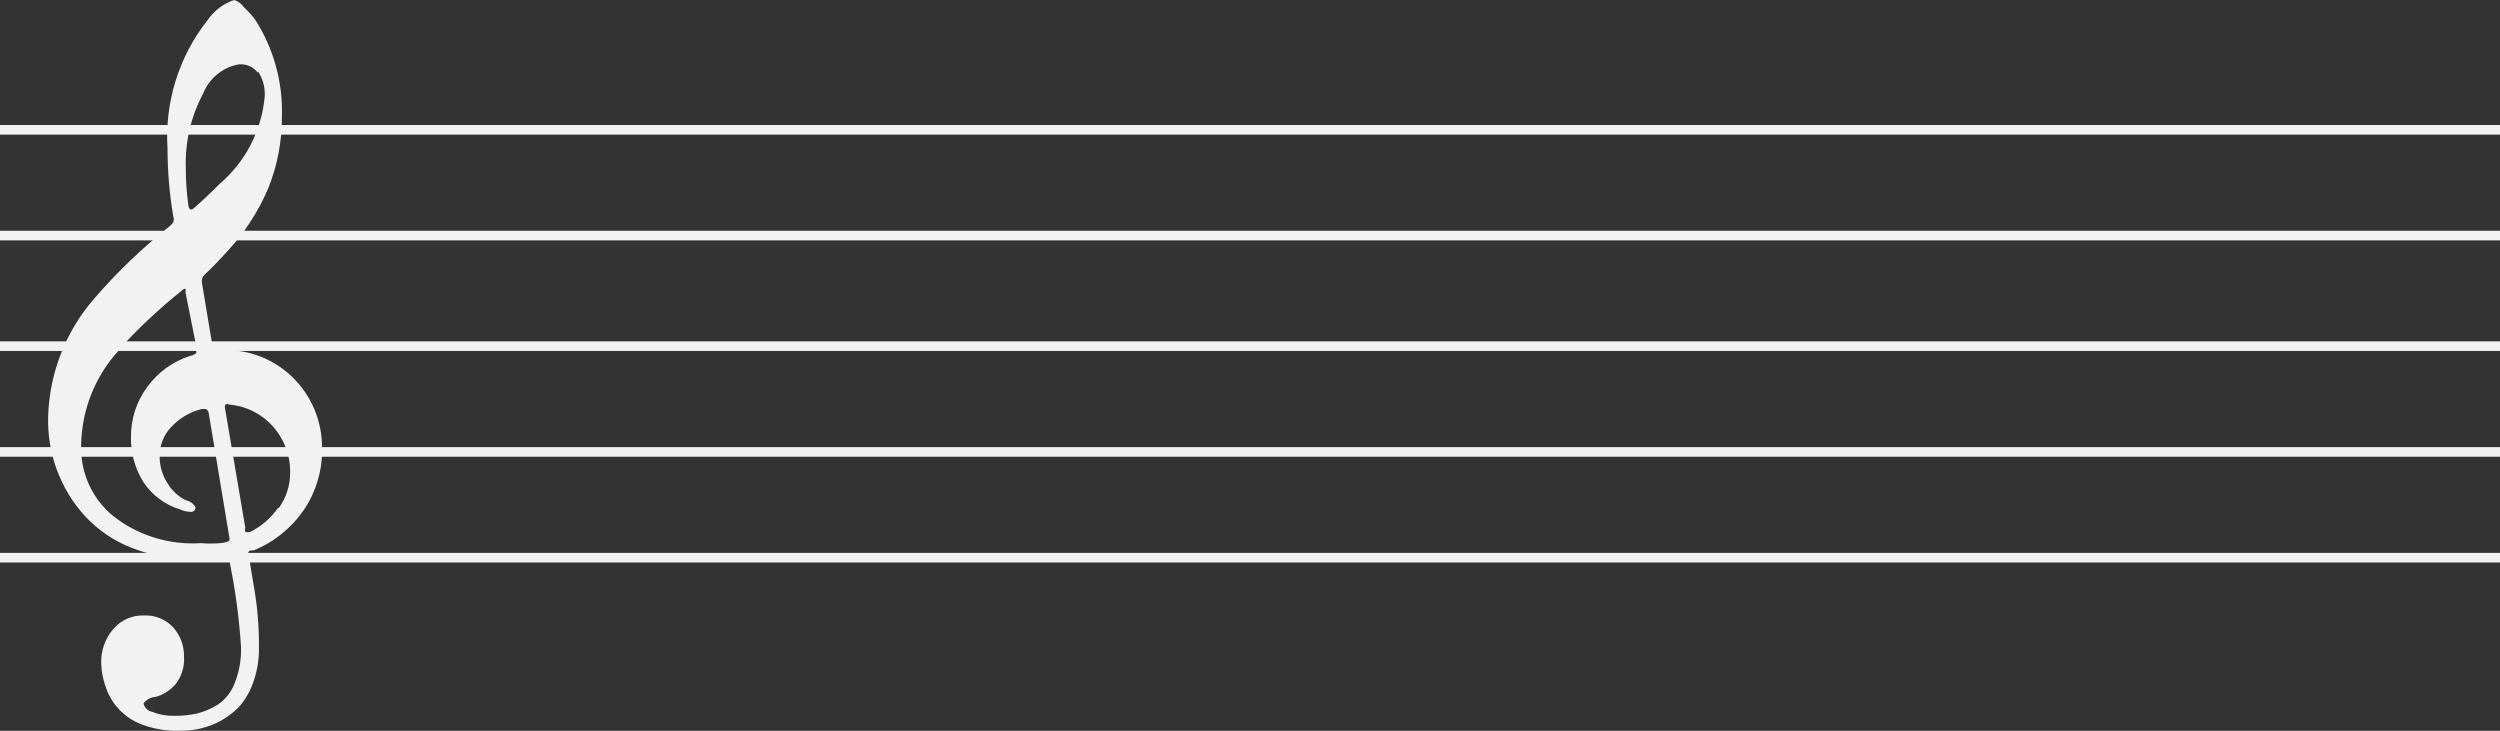 <svg xmlns="http://www.w3.org/2000/svg" width="520" height="152" viewBox="0 0 520 152">
  <rect x="0" y="0" width="520" height="152" fill="#333333" stroke="none"/>
  <g fill="#F2F2F2" fill-rule="evenodd">
    <g transform="translate(0 26)">
      <rect width="602" height="2"/>
      <rect width="602" height="2" y="22"/>
      <rect width="602" height="2" y="45"/>
      <rect width="602" height="2" y="67"/>
      <rect width="602" height="2" y="89"/>
    </g>
    <path fill-rule="nonzero" d="M44.541,72.743 C44.222,72.366 44.061,71.877 44.094,71.381 L42.006,58.829 C41.873,58.22 42.072,57.585 42.528,57.166 C44.169,55.603 45.759,53.965 47.3,52.251 C50.828,48.469 53.679,44.094 55.727,39.32 C57.686,34.528 58.675,29.385 58.635,24.197 C58.855,17.103 56.929,10.111 53.117,4.159 C52.41,3.199 51.611,2.312 50.731,1.512 C50.243,0.796 49.535,0.264 48.717,0 C46.481,0.741 44.543,2.201 43.199,4.159 C37.21,11.708 34.23,21.259 34.847,30.927 C34.849,35.641 35.248,40.346 36.041,44.991 C36.171,45.384 36.171,45.809 36.041,46.201 C35.819,46.548 35.542,46.855 35.22,47.109 C29.519,51.637 24.251,56.701 19.486,62.232 C13.664,68.974 10.319,77.549 10.016,86.505 C9.763,94.216 12.523,101.717 17.697,107.375 C20.4,110.277 23.714,112.525 27.391,113.953 C31.72,115.633 36.327,116.454 40.962,116.373 C42.599,116.528 44.247,116.528 45.884,116.373 C46.524,116.252 47.182,116.252 47.822,116.373 C47.944,116.637 47.944,116.941 47.822,117.205 C48.992,122.94 49.765,128.752 50.134,134.596 C50.213,137.184 49.755,139.76 48.792,142.158 C48.089,143.989 46.837,145.549 45.213,146.619 C43.87,147.444 42.412,148.056 40.888,148.434 C39.343,148.76 37.767,148.913 36.19,148.888 C34.634,148.924 33.087,148.641 31.641,148.056 C30.753,147.895 30.048,147.209 29.851,146.317 C30.453,145.501 31.383,145.002 32.387,144.956 C34.053,144.487 35.537,143.511 36.637,142.158 C37.815,140.575 38.397,138.617 38.278,136.638 C38.33,134.382 37.529,132.191 36.041,130.513 C34.464,128.81 32.227,127.897 29.926,128.018 C27.468,127.932 25.106,128.991 23.513,130.891 C21.86,132.844 20.983,135.351 21.052,137.923 C21.088,139.495 21.364,141.051 21.872,142.536 C22.997,146.253 25.748,149.238 29.329,150.627 C31.898,151.619 34.636,152.082 37.383,151.988 C39.947,152.036 42.491,151.52 44.84,150.476 C46.575,149.667 48.163,148.568 49.538,147.224 C50.877,145.757 51.916,144.035 52.595,142.158 C53.481,139.74 53.911,137.175 53.863,134.596 C53.893,130.542 53.569,126.494 52.893,122.498 C52.048,117.457 51.626,114.936 51.626,114.936 C51.704,114.699 51.905,114.525 52.147,114.483 L52.744,114.483 C56.959,112.78 60.588,109.862 63.184,106.089 C65.816,102.205 67.149,97.566 66.987,92.856 C66.928,87.442 64.735,82.276 60.897,78.511 C57.058,74.747 51.894,72.697 46.555,72.818 C45.884,72.896 45.205,72.87 44.541,72.743 Z M24.706,72.743 C28.731,68.317 33.095,64.221 37.756,60.493 C37.962,60.241 38.256,60.079 38.576,60.039 C38.651,60.285 38.651,60.549 38.576,60.795 L40.813,71.986 C40.877,72.463 40.877,72.946 40.813,73.423 C40.46,73.749 40.018,73.96 39.545,74.028 C35.951,75.165 32.813,77.445 30.597,80.531 C28.404,83.497 27.225,87.108 27.241,90.815 C27.155,94.218 28.092,97.567 29.926,100.418 C31.726,103.059 34.354,105.004 37.383,105.938 C38.114,106.26 38.898,106.44 39.694,106.467 C39.958,106.491 40.218,106.395 40.405,106.205 C40.592,106.015 40.687,105.751 40.664,105.484 C40.228,104.734 39.494,104.21 38.65,104.048 C37.118,103.29 35.826,102.111 34.922,100.645 C33.772,98.93 33.173,96.896 33.207,94.822 C33.202,92.628 34.03,90.516 35.519,88.924 C37.182,87.089 39.33,85.776 41.708,85.144 C42.123,85.028 42.561,85.028 42.975,85.144 C43.218,85.358 43.377,85.653 43.423,85.975 L47.673,111.609 C47.765,111.904 47.765,112.221 47.673,112.517 C47.107,112.77 46.501,112.923 45.884,112.97 C44.519,113.087 43.147,113.087 41.782,112.97 C35.249,113.404 28.783,111.416 23.588,107.375 C19.207,103.822 16.723,98.391 16.876,92.705 C16.955,85.342 19.748,78.275 24.706,72.894 L24.706,72.743 Z M57.889,105.56 C56.404,107.72 54.403,109.463 52.073,110.626 C51.733,110.731 51.369,110.731 51.029,110.626 C50.908,110.363 50.908,110.058 51.029,109.794 L46.853,85.219 C46.734,84.877 46.734,84.503 46.853,84.161 C47.134,84.013 47.467,84.013 47.748,84.161 C54.926,84.792 60.416,90.919 60.35,98.225 C60.377,100.917 59.539,103.545 57.964,105.711 L57.889,105.56 Z M53.639,14.821 C54.688,16.372 55.187,18.238 55.056,20.114 C54.414,27.185 51.036,33.711 45.66,38.262 C43.821,40.127 42.031,41.816 40.291,43.328 C39.694,43.832 39.322,43.605 39.172,42.647 C38.823,40.143 38.648,37.616 38.65,35.086 C38.444,29.662 39.68,24.281 42.23,19.509 C43.499,16.294 46.322,13.976 49.687,13.384 C51.208,13.254 52.693,13.907 53.639,15.123 L53.639,14.821 Z"/>
  </g>
</svg>
